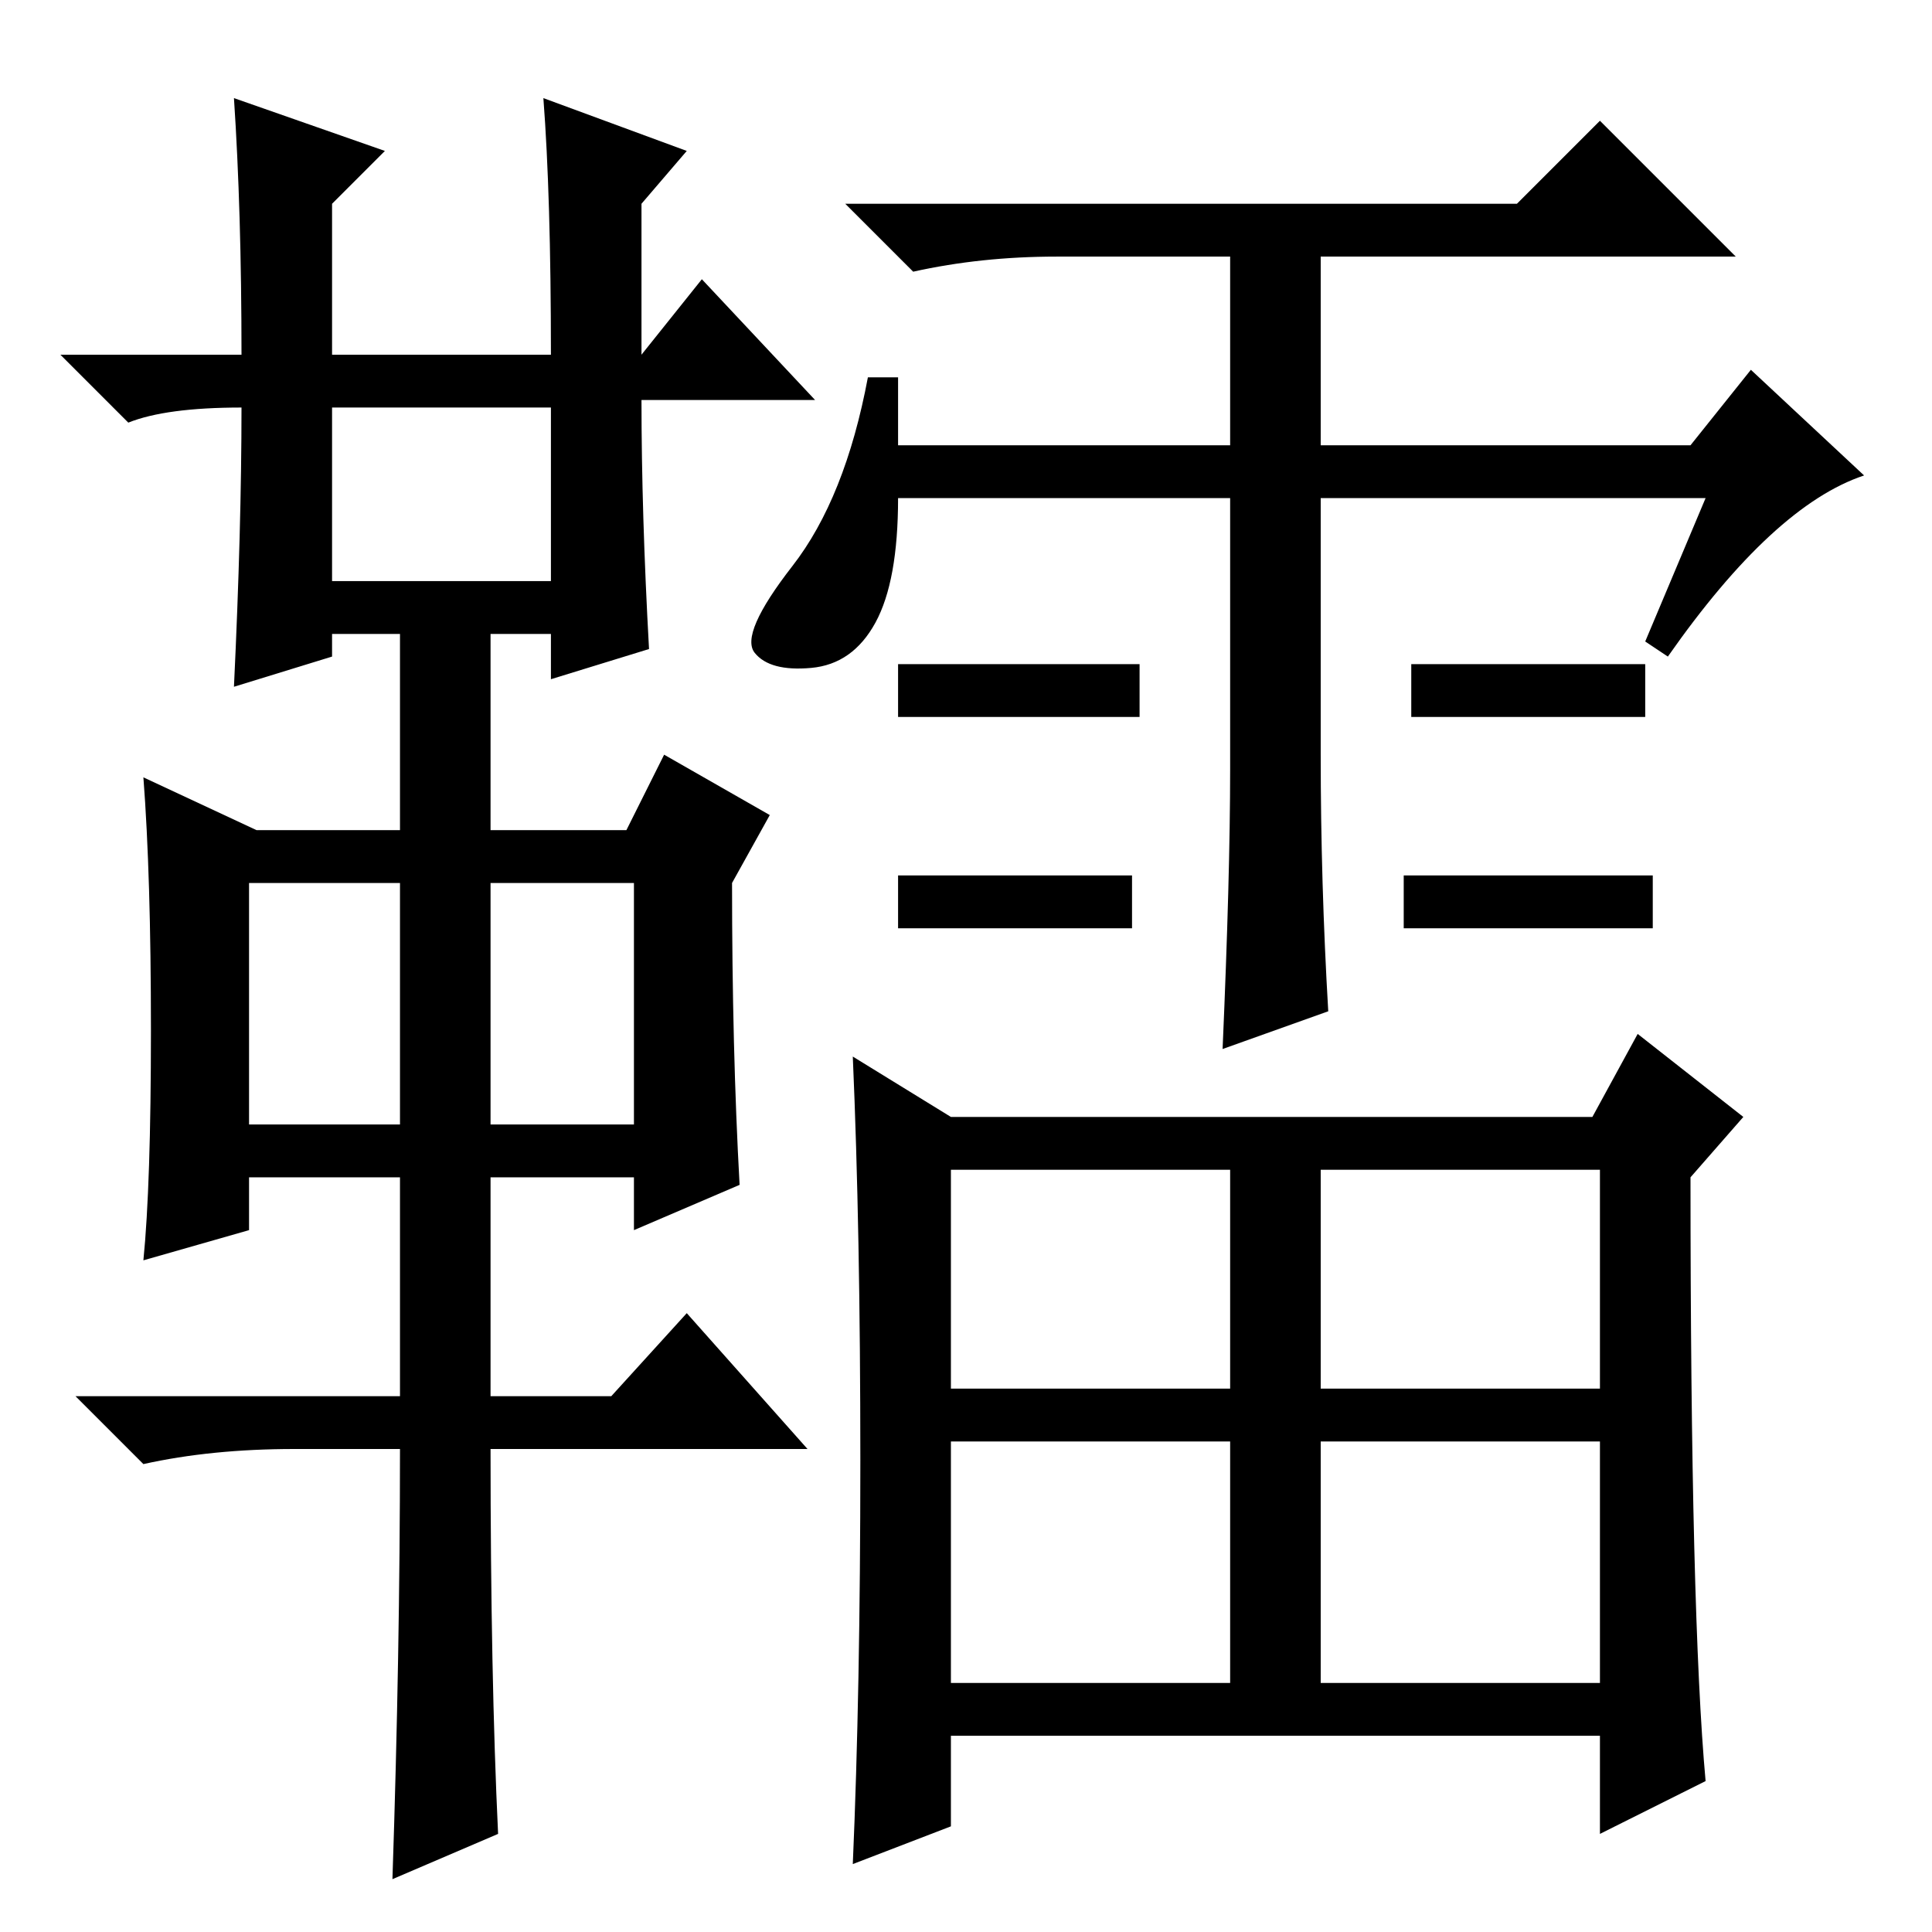 <?xml version="1.0" standalone="no"?>
<!DOCTYPE svg PUBLIC "-//W3C//DTD SVG 1.1//EN" "http://www.w3.org/Graphics/SVG/1.1/DTD/svg11.dtd" >
<svg xmlns="http://www.w3.org/2000/svg" xmlns:xlink="http://www.w3.org/1999/xlink" version="1.1" viewBox="0 -36 256 256">
  <g transform="matrix(1 0 0 -1 0 220)">
   <path fill="currentColor"
d="M31 243l20 -7l-7 -7v-20h29q0 21 -1 34l19 -7l-6 -7v-20l8 10l15 -16h-23q0 -15 1 -33l-13 -4v6h-8v-26h18l5 10l14 -8l-5 -9q0 -22 1 -40l-14 -6v7h-19v-29h16l10 11l16 -18h-42q0 -30 1 -51l-14 -6q1 30 1 57h-14q-11 0 -20 -2l-9 9h43v29h-20v-7l-14 -4q1 10 1 30.5
t-1 33.5l15 -7h19v26h-9v-3l-13 -4q1 21 1 37q-10 0 -15 -2l-9 9h24q0 19 -1 34zM44 179h29v23h-29v-23zM33 107h20v32h-20v-32zM65 107h19v32h-19v-32zM176 122l-14 -5q1 23 1 37v36h-44q0 -11 -3 -16.5t-8.5 -6t-7.5 2t5 11.5t10 25h4v-9h44v25h-23q-10 0 -19 -2l-9 9h89
l11 11l18 -18h-55v-25h49l8 10l15 -14q-12 -4 -26 -24l-3 2l8 19h-51v-34q0 -17 1 -34zM151 168v-7h-32v7h32zM218 168v-7h-31v7h31zM150 140v-7h-31v7h31zM219 140v-7h-33v7h33zM226 20l-14 -7v13h-86v-12l-13 -5q1 23 1 53.5t-1 53.5l13 -8h85l6 11l14 -11l-7 -8
q0 -58 2 -80zM126 72h37v29h-37v-29zM175 72h37v29h-37v-29zM126 33h37v32h-37v-32zM175 33h37v32h-37v-32z" />
  </g>

</svg>

